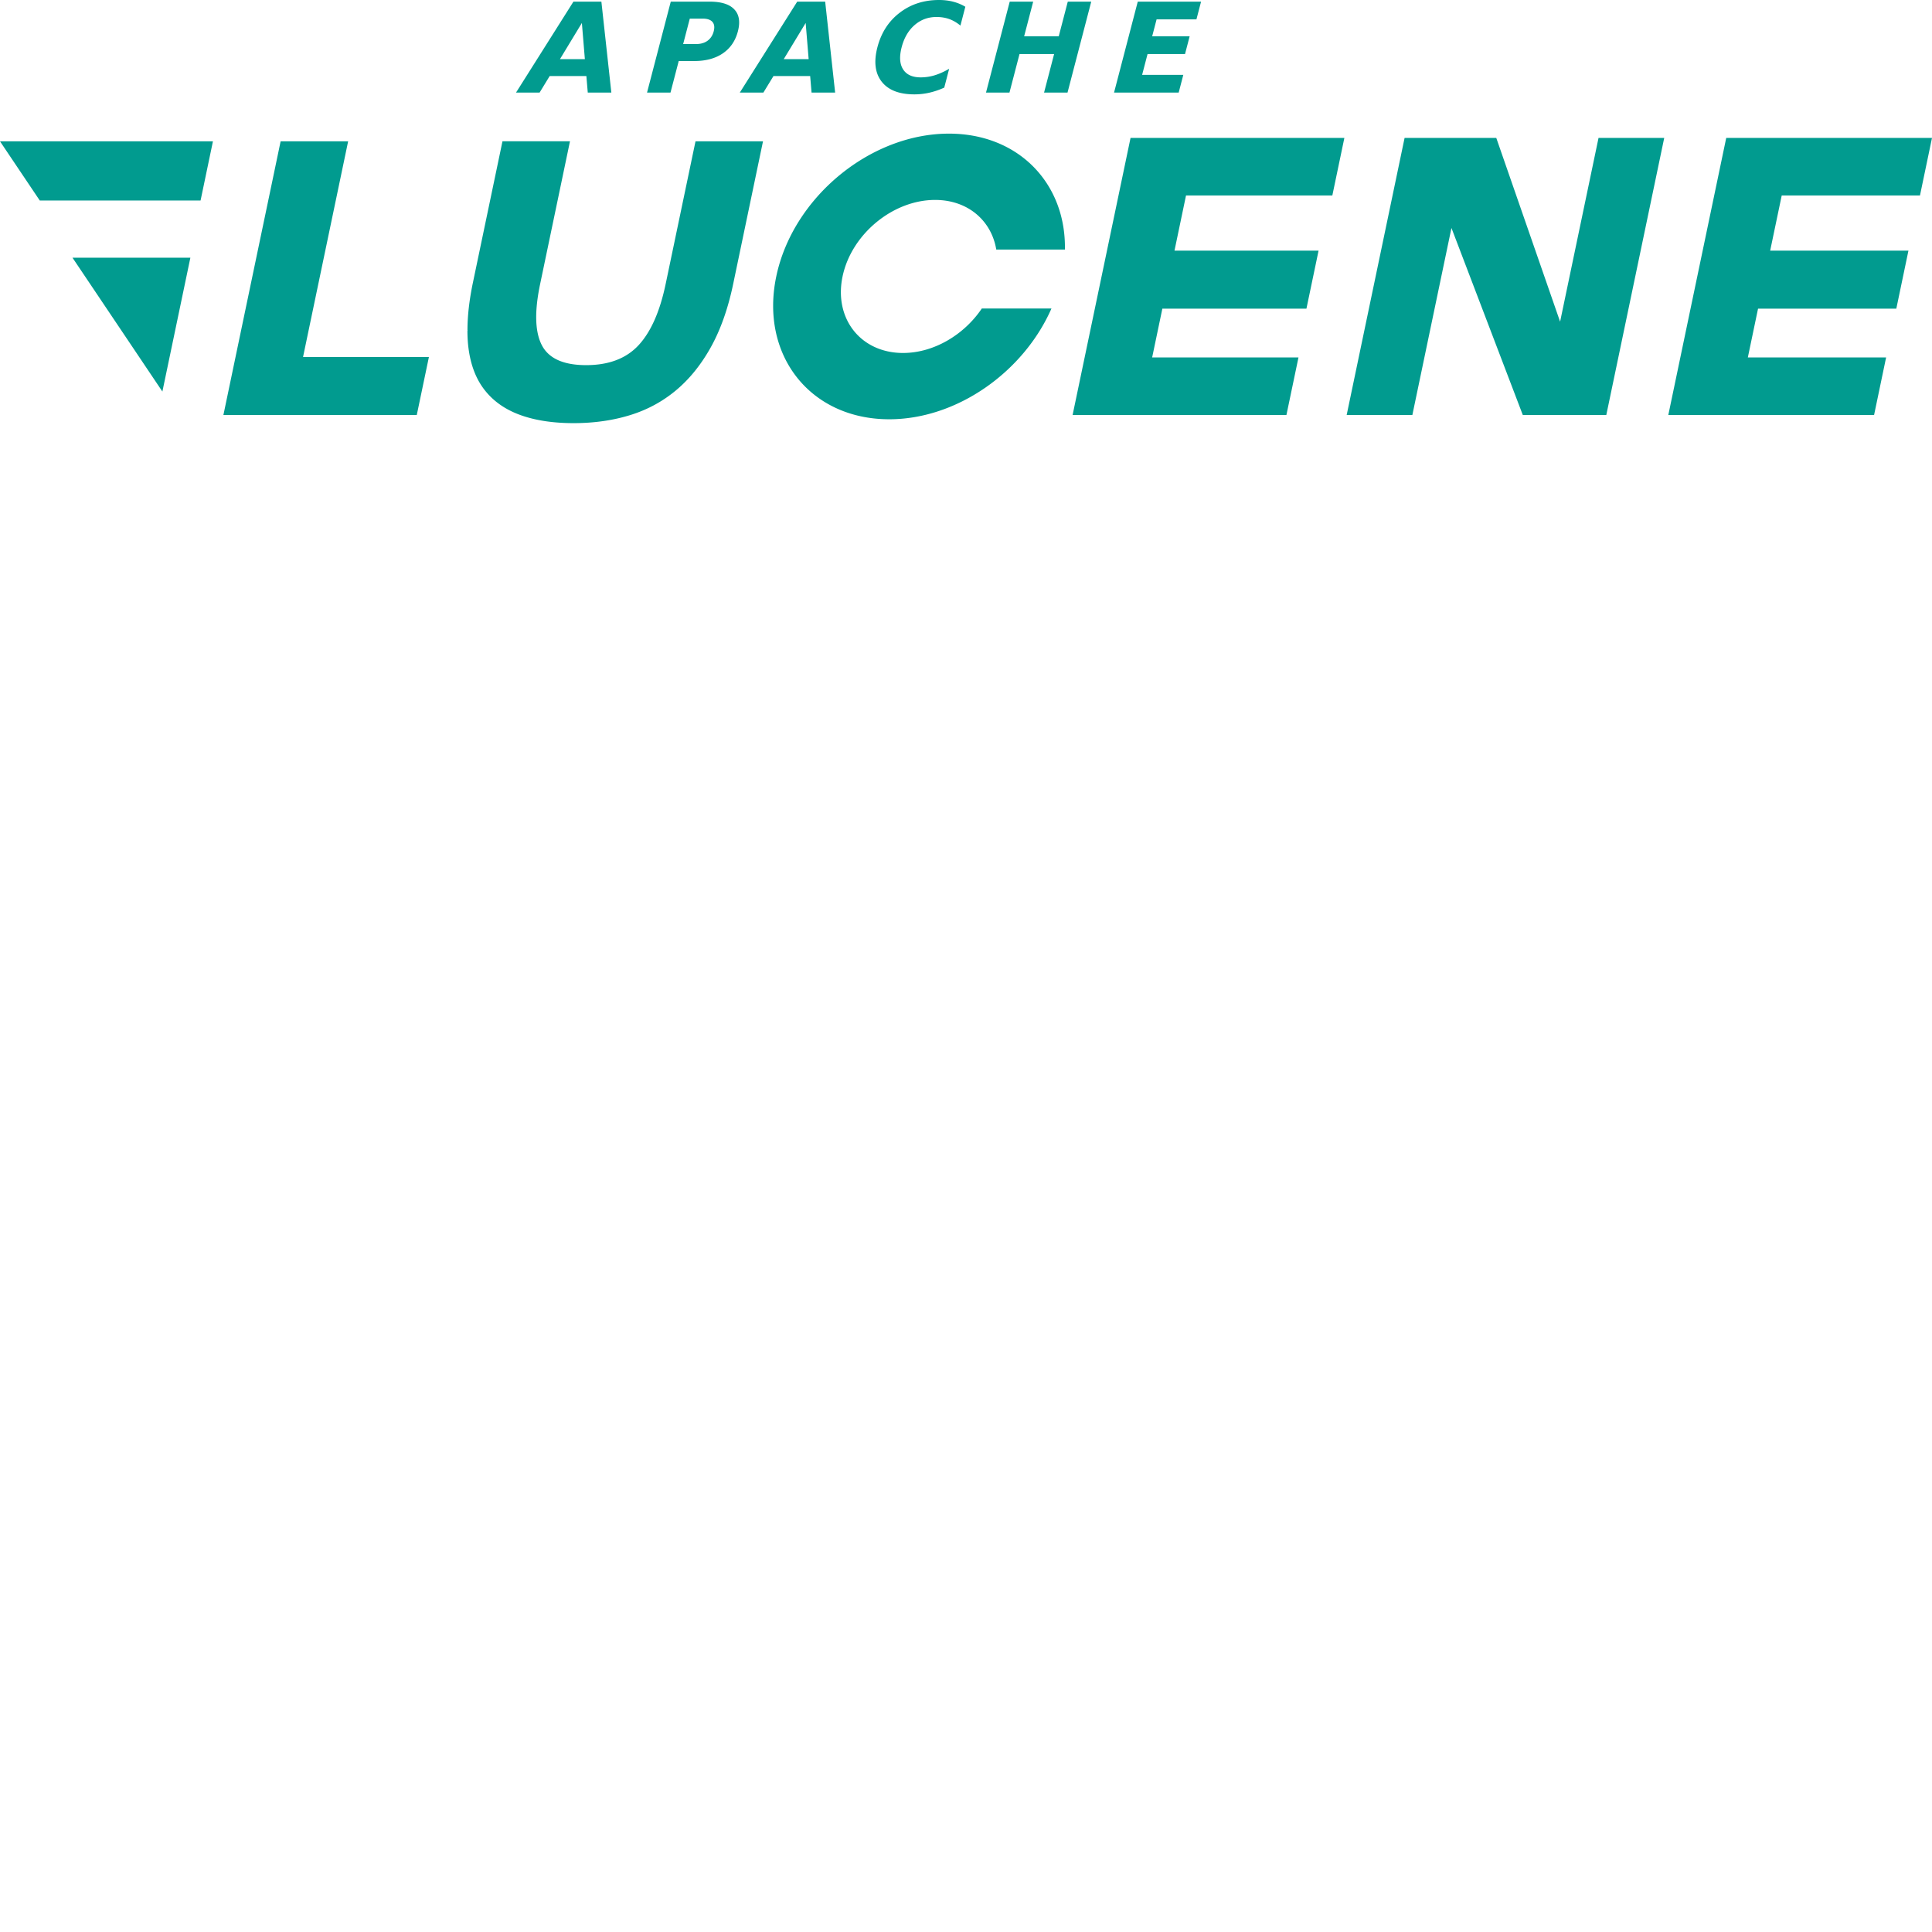 <svg xmlns="http://www.w3.org/2000/svg" version="1.1" viewBox="0 0 512 512" fill="currentColor"><path fill="#019B8F" d="M176.404 75.272c-1.524 7.283-3.913 12.687-7.174 16.209c-3.26 3.521-7.888 5.284-13.892 5.284c-6.005 0-9.918-1.763-11.743-5.284c-1.705-3.287-1.95-8.214-.737-14.778l.136-.71l.072-.358l7.983-38.19h-17.888l-7.836 37.462c-.975 4.664-1.44 8.853-1.44 12.604h.037l-.047.219c.005 1.388.073 2.728.214 3.99c.532 4.722 1.966 8.588 4.304 11.587c2.332 3.005 5.493 5.223 9.473 6.668c3.98 1.445 8.697 2.16 14.138 2.16c5.363 0 10.335-.7 14.91-2.103c4.575-1.398 8.66-3.605 12.25-6.605c3.588-3 6.666-6.823 9.244-11.466c2.571-4.643 4.533-10.204 5.89-16.69l7.908-37.827h-17.888zm123.201-38.72l-15.353 73.423h56.666l3.192-15.25h-38.777l2.703-12.927h38.182l3.214-15.369h-38.183l3.057-14.628h38.777l3.188-15.249zm141.43 0h-17.409l-10.183 48.7l-16.913-48.7h-24.3l-15.349 73.423h17.41l10.36-49.56l18.906 49.56h22.13zm16.433 0l-15.348 73.423h54.532l3.187-15.25h-36.643l2.702-12.927h36.644l3.213-15.369h-36.643l3.062-14.628h36.638L512 36.552zM59.201 109.975h51.25l3.063-14.639l.151-.73H80.31L92.26 37.45H74.367l-2.948 14.11l-3.094 14.785l-9.01 43.107zm-8.749-41.683H19.21l23.825 35.47l7.356-35.178zm2.698-15.15l.333-1.58l2.948-14.112H0l10.543 15.692zm186.174 40.4c-11.2 0-18.379-9.078-16.036-20.279c2.342-11.2 13.318-20.278 24.519-20.278c8.686 0 14.93 5.473 16.214 13.147h18.191c.318-17.492-12.27-30.717-30.732-30.717c-20.904 0-41.391 16.944-45.763 37.848s9.03 37.849 29.935 37.849c17.977 0 35.62-12.552 42.997-29.36h-18.457c-4.675 6.953-12.703 11.79-20.868 11.79m-90.932-77.865h6.603l-.792-9.59zm7.002 4.471h-9.719l-2.68 4.392h-6.247L151.964.436h7.41l2.64 24.104h-6.248zM182.8 4.94l-1.756 6.733h3.438c1.206 0 2.213-.29 3.02-.872c.812-.592 1.358-1.426 1.638-2.503c.281-1.076.169-1.905-.336-2.486c-.505-.581-1.36-.872-2.565-.872zM177.76.436h10.316c3.067 0 5.24.684 6.52 2.05c1.293 1.357 1.61 3.294.954 5.812c-.66 2.53-1.992 4.478-3.995 5.845c-1.99 1.356-4.518 2.034-7.586 2.034h-4.1l-2.182 8.363h-6.216zm29.939 15.24h6.603l-.792-9.59zm7.002 4.472h-9.719l-2.68 4.392h-6.247L211.27.436h7.41l2.64 24.104h-6.248zm35.537 3.068a20.334 20.334 0 0 1-3.918 1.34a17.86 17.86 0 0 1-3.993.452c-4.014 0-6.902-1.12-8.665-3.358c-1.76-2.25-2.138-5.295-1.136-9.138c1.005-3.853 2.973-6.899 5.903-9.138C241.361 1.124 244.835 0 248.85 0c1.346 0 2.598.15 3.757.452c1.16.301 2.232.748 3.218 1.34l-1.3 4.989c-.948-.786-1.933-1.362-2.957-1.727c-1.024-.367-2.154-.55-3.392-.55c-2.218 0-4.147.71-5.787 2.131c-1.64 1.421-2.787 3.38-3.438 5.877c-.649 2.487-.523 4.44.376 5.86c.9 1.421 2.458 2.132 4.675 2.132a12.7 12.7 0 0 0 3.68-.549c1.214-.366 2.5-.942 3.856-1.728zM267.589.436h6.215l-2.396 9.186h9.17l2.396-9.186h6.216l-6.287 24.104h-6.216l2.666-10.22h-9.17l-2.666 10.22H261.3zm33.93 0h16.775l-1.225 4.698h-10.56l-1.17 4.488h9.93l-1.226 4.698h-9.93l-1.44 5.522h10.914l-1.225 4.698h-17.13z"/></svg>